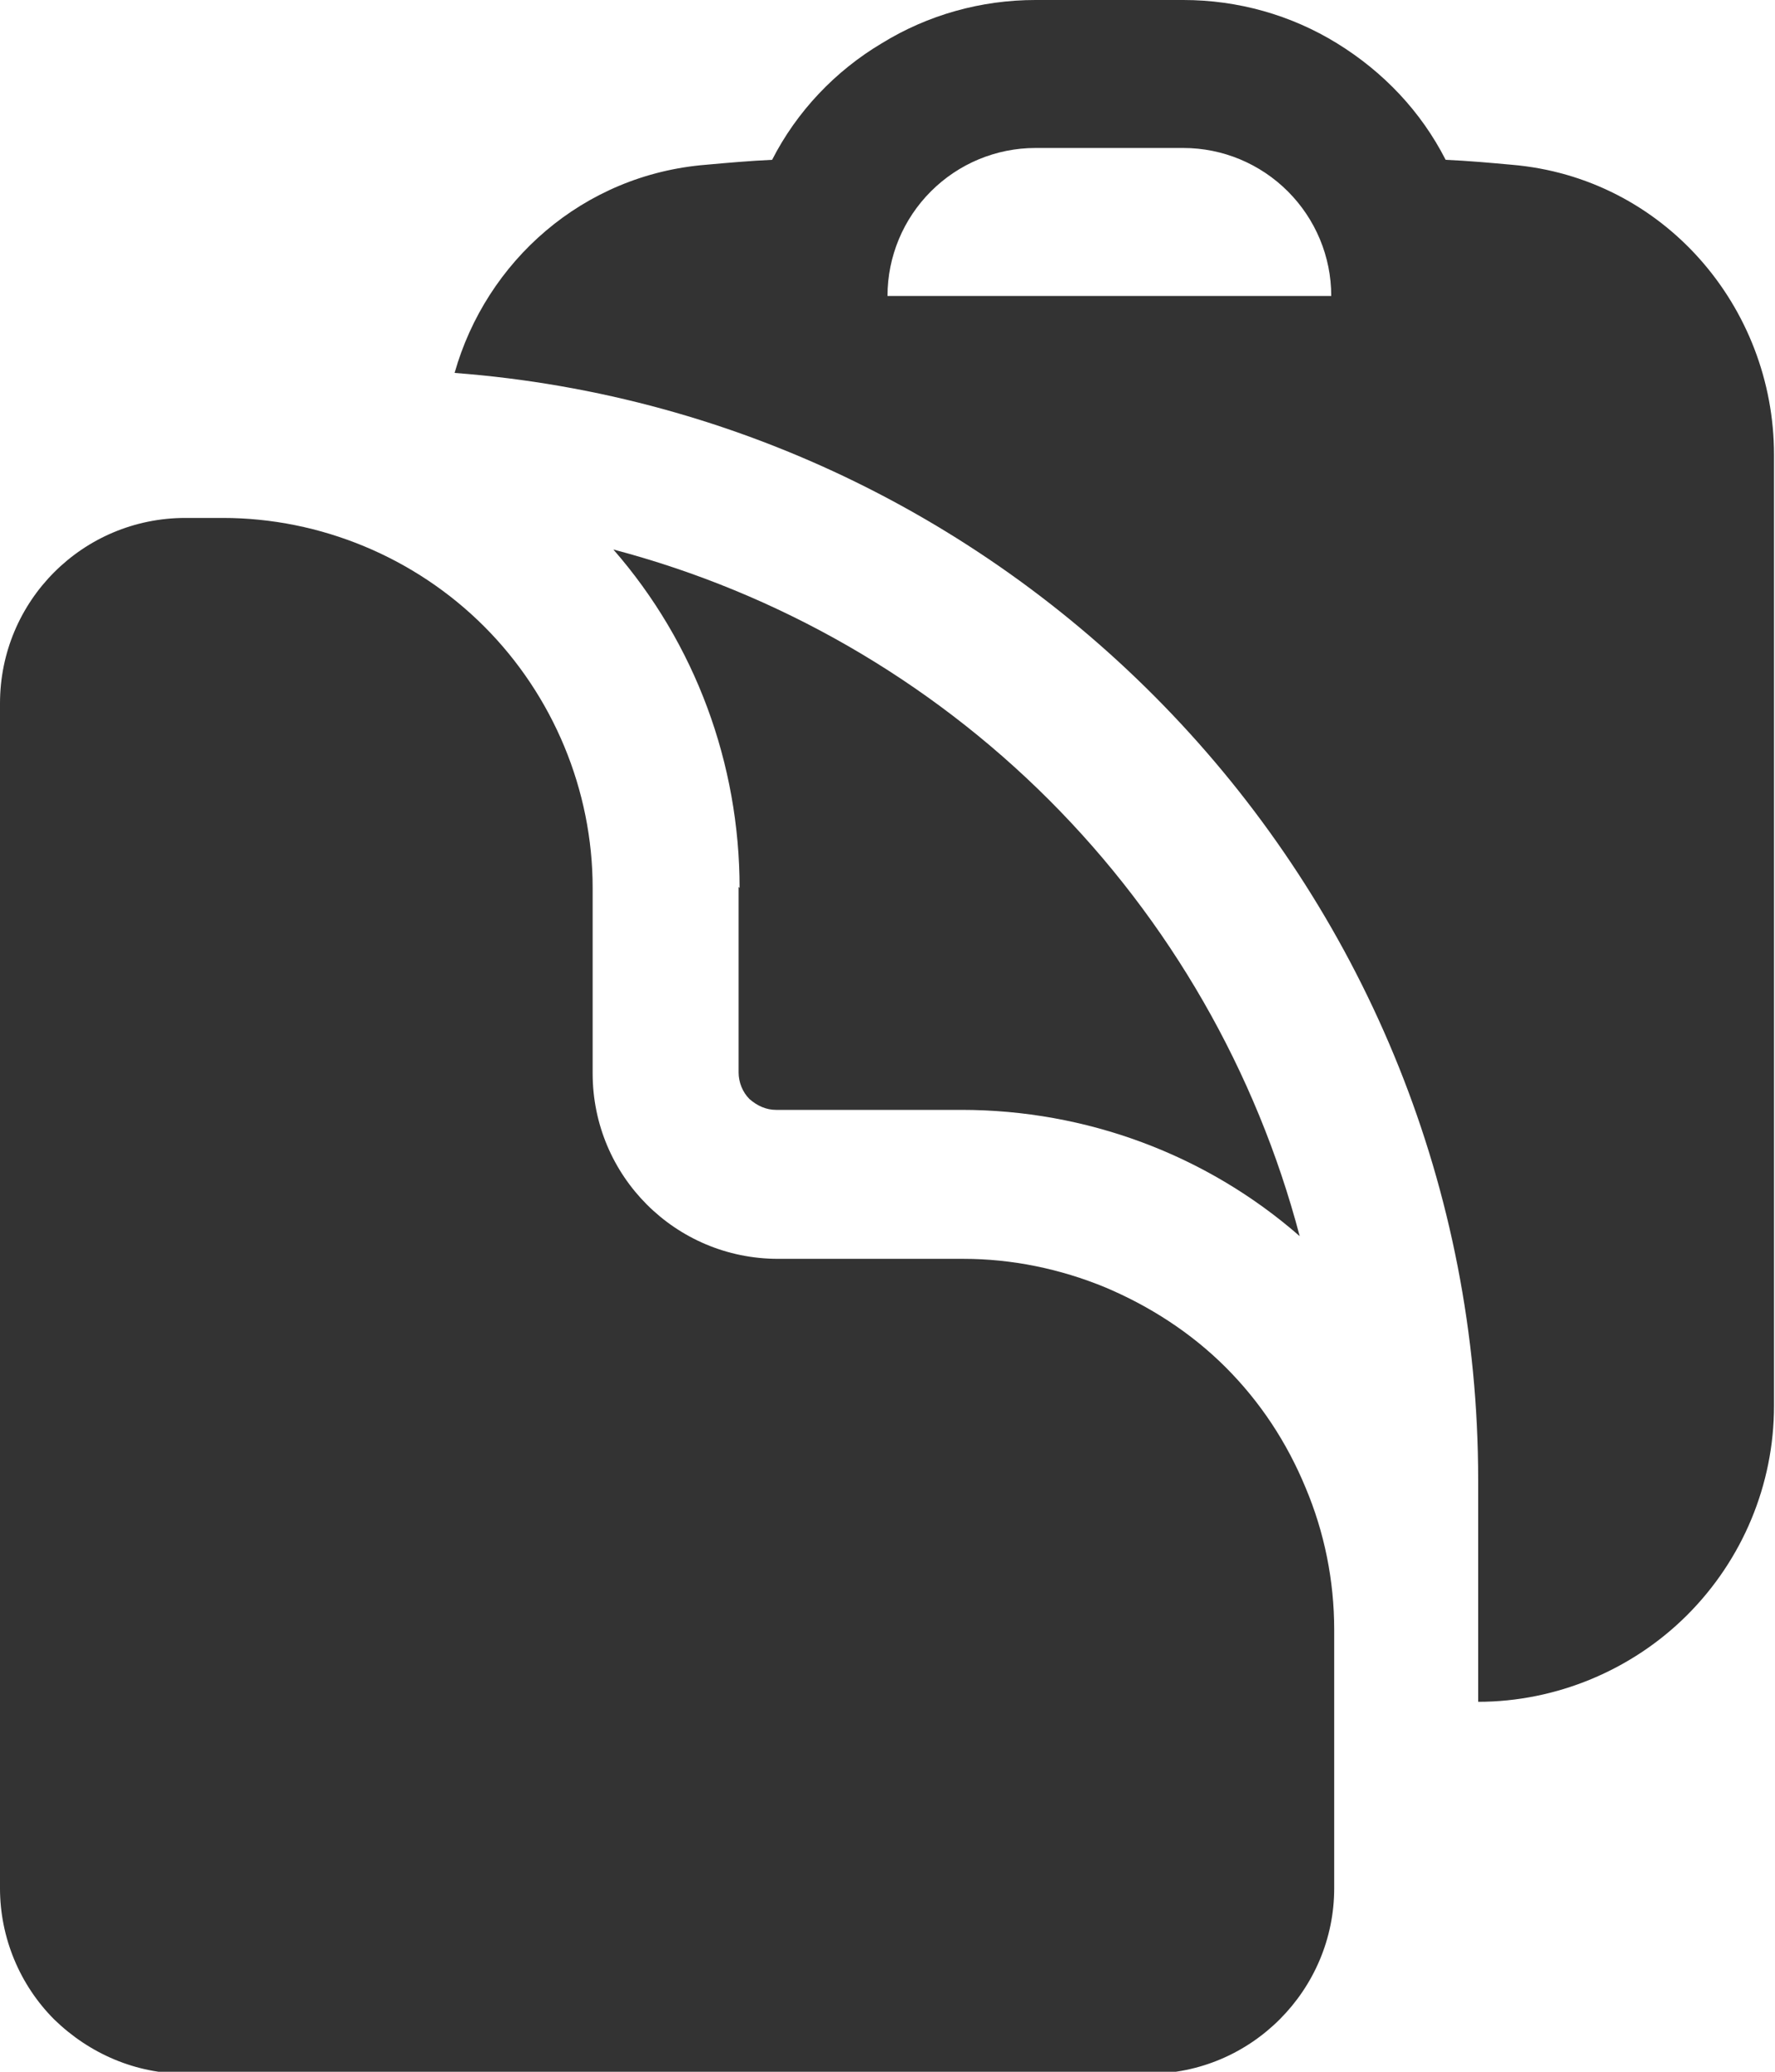 <?xml version="1.0" encoding="UTF-8"?>
<svg id="_Слой_2" data-name="Слой 2" xmlns="http://www.w3.org/2000/svg" viewBox="0 0 18 21">
  <defs>
    <style>
      .cls-1 {
        fill-rule: evenodd;
      }

      .cls-1, .cls-2 {
        fill: #333;
        stroke-width: 0px;
      }
    </style>
  </defs>
  <g id="_Слой_7" data-name="Слой 7">
    <path class="cls-1" d="m14.66,1.62c.23.01.45.03.67.05,1.54.13,2.66,1.44,2.66,2.94v9.64c0,.8-.32,1.56-.88,2.12-.56.56-1.33.88-2.12.88v-2.25c0-5.92-4.58-10.78-10.38-11.22.32-1.13,1.3-2.01,2.55-2.11.22-.02.45-.04.67-.05.25-.49.64-.9,1.11-1.18C9.41.15,9.95,0,10.5,0h1.5c.55,0,1.09.15,1.56.44.47.29.85.69,1.1,1.18Zm-5.66,1.38c0-.4.16-.78.44-1.06.28-.28.66-.44,1.06-.44h1.5c.4,0,.78.16,1.06.44.28.28.44.66.44,1.06h-4.5Z"/>
    <path class="cls-2" d="m0,7.13c0-1.04.84-1.88,1.88-1.88h.38c.99,0,1.95.4,2.65,1.1s1.1,1.66,1.1,2.65v1.88c0,1.04.84,1.88,1.88,1.88h1.88c.49,0,.98.1,1.44.29.45.19.87.46,1.22.81.35.35.62.76.81,1.22.19.45.29.94.29,1.44v2.62c0,1.03-.84,1.88-1.88,1.88H1.88c-.5,0-.97-.2-1.33-.55-.35-.35-.55-.83-.55-1.33V7.13Z"/>
    <path class="cls-2" d="m7.5,9c0-1.26-.45-2.48-1.28-3.43,1.67.44,3.2,1.32,4.42,2.54,1.22,1.22,2.1,2.75,2.54,4.42-.95-.83-2.17-1.28-3.43-1.28h-1.88c-.1,0-.19-.04-.27-.11-.07-.07-.11-.17-.11-.27v-1.88Z"/>
  </g>
</svg>